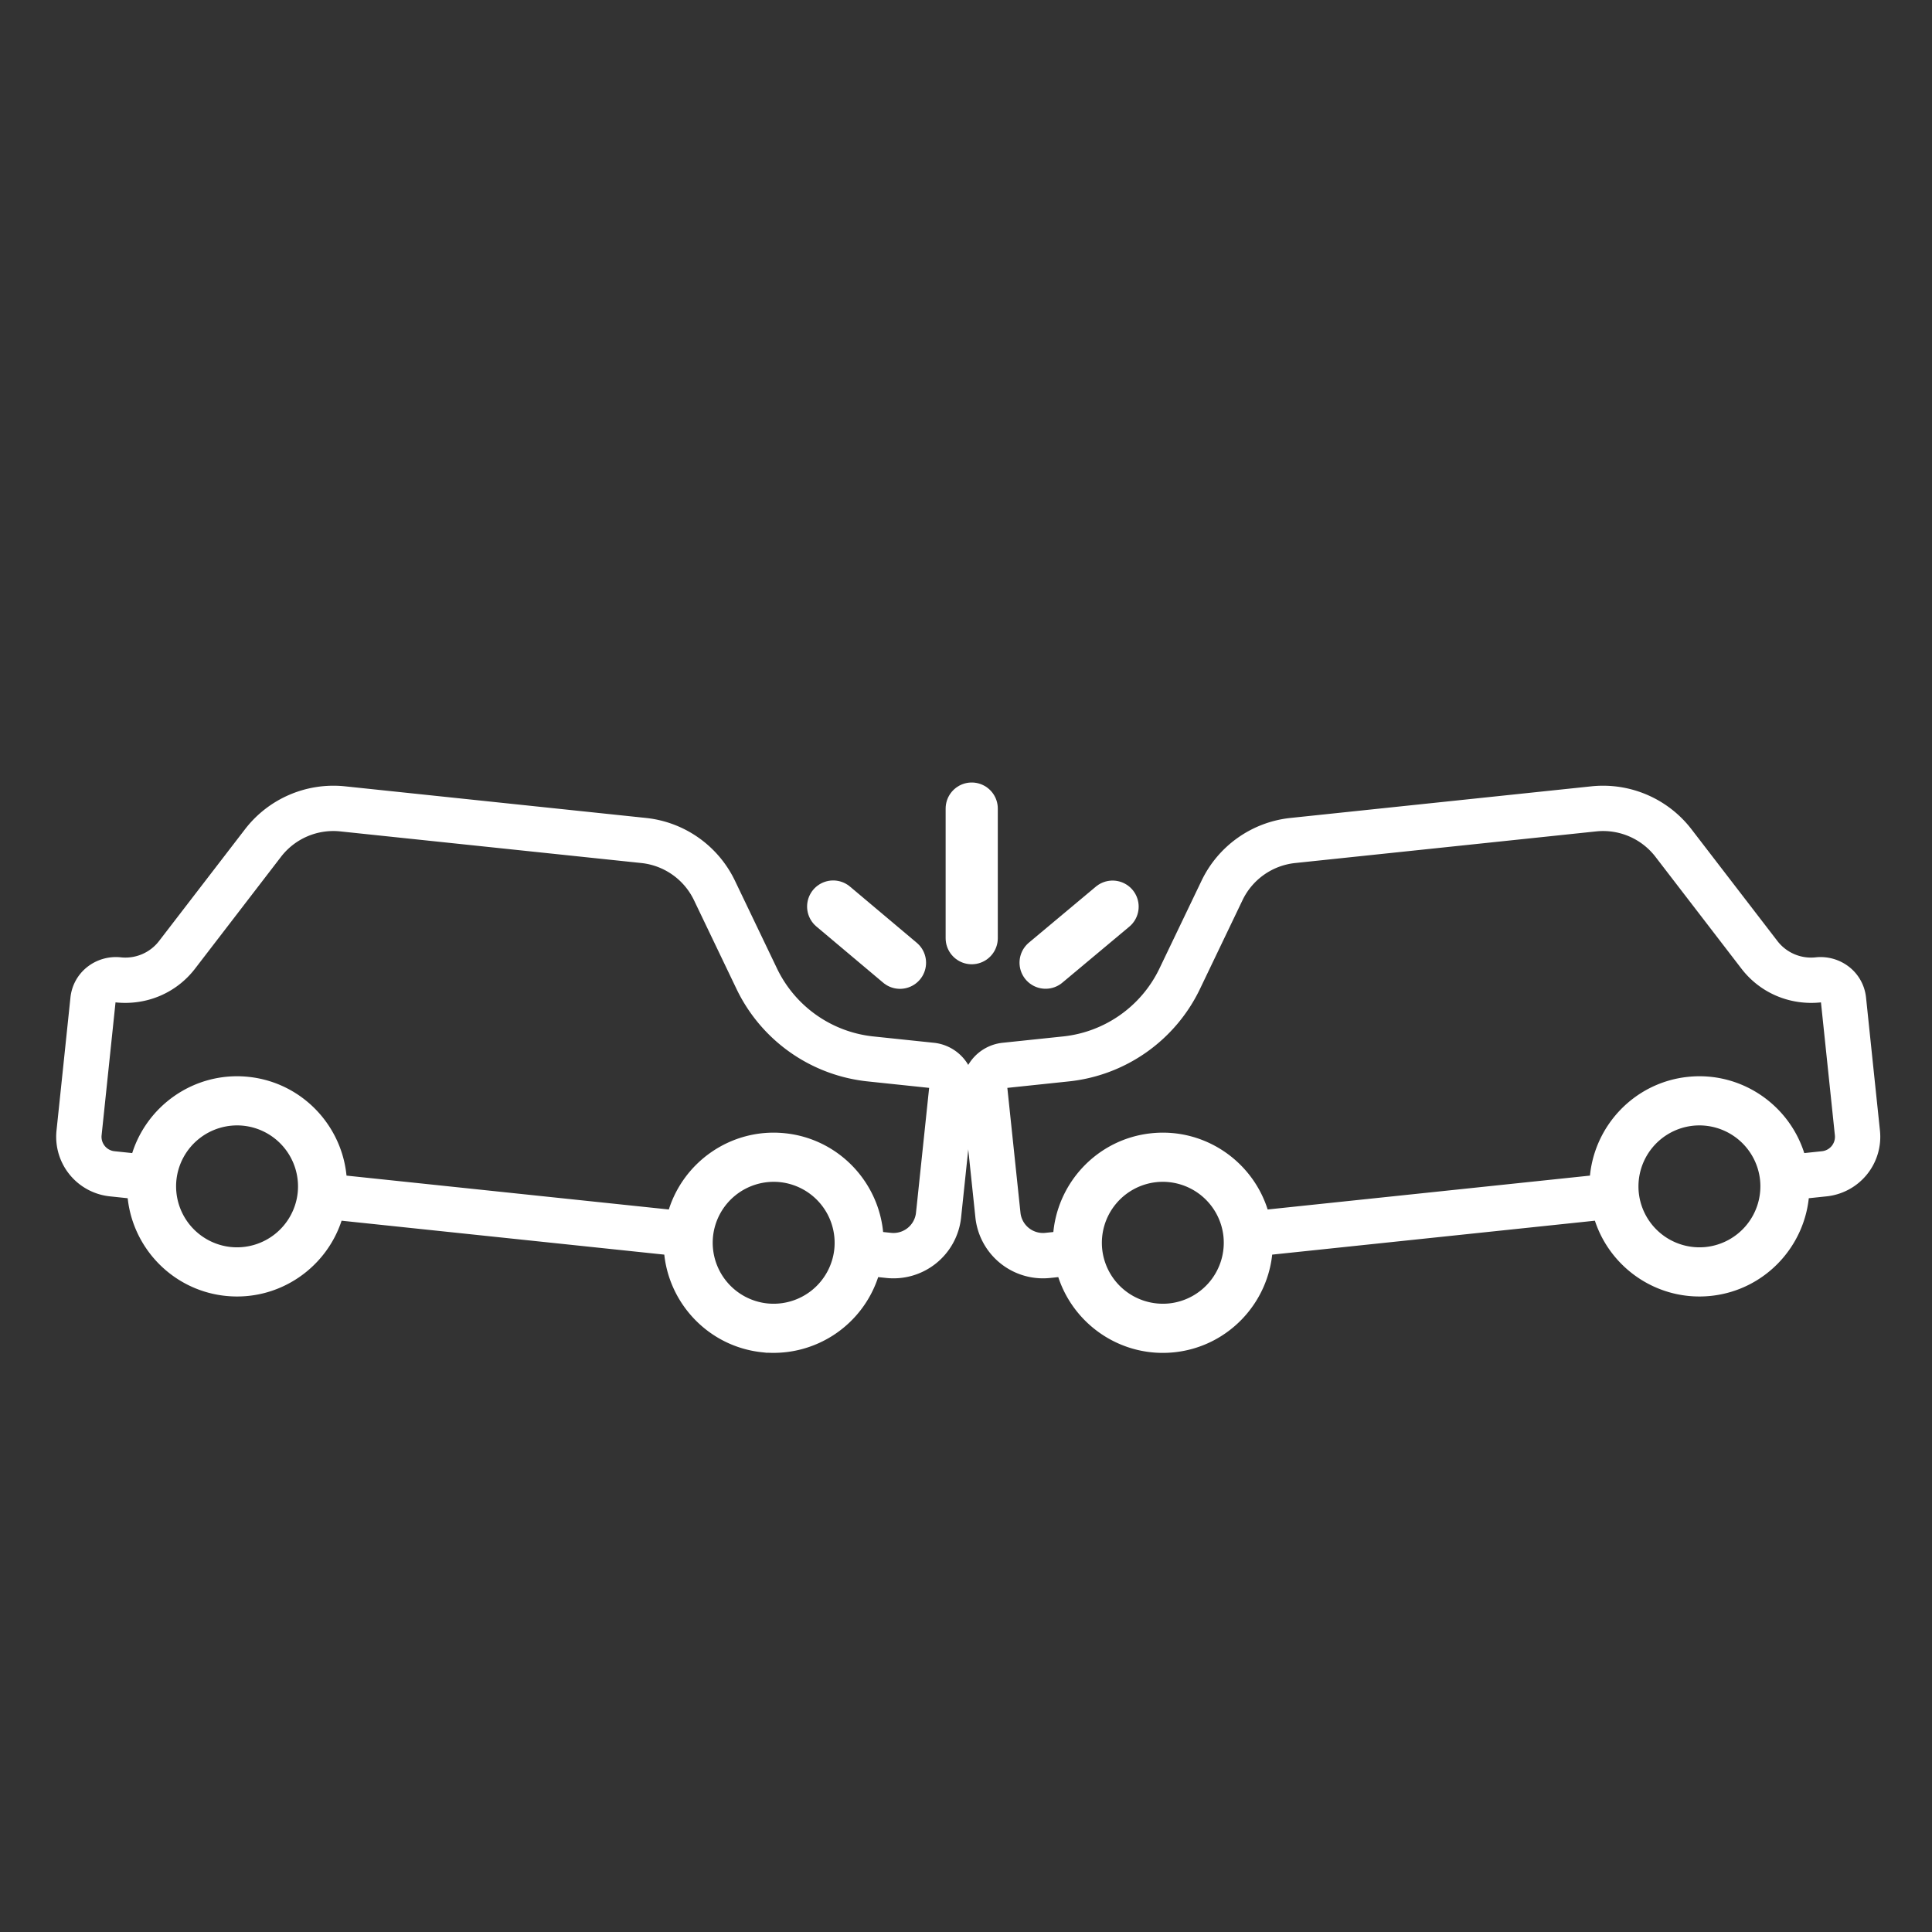 <svg height="100" width="100" xmlns="http://www.w3.org/2000/svg"><rect width="100%" height="100%" fill="#333333" stroke="none"/><g fill="none" fill-rule="evenodd" stroke="#fff"><g fill="#fff" stroke-width=".5"><path d="M47.66 62.798a1.422 1.422 0 0 1-1.56 1.263l-.622-.065c-.158-2.61-2.18-4.808-4.864-5.09s-5.118 1.448-5.815 3.967l-17.096-1.797c-.158-2.609-2.18-4.807-4.863-5.089-2.684-.282-5.119 1.448-5.816 3.967l-1.121-.118a1 1 0 0 1-.893-1.096l.721-6.885a.251.251 0 0 1 .282-.22c1.515.158 2.964-.456 3.879-1.643l4.462-5.806a3.67 3.67 0 0 1 3.271-1.403l15.608 1.64a3.67 3.67 0 0 1 2.907 2.051l2.194 4.578a8.262 8.262 0 0 0 6.63 4.676l3.157.332a.246.246 0 0 1 .22.27l-.68 6.468zm-7.972 4.915a3.41 3.41 0 0 1-3.03-3.743 3.41 3.41 0 0 1 3.742-3.031 3.41 3.41 0 0 1 3.032 3.743 3.41 3.41 0 0 1-3.744 3.031zm-27.774-2.92a3.41 3.41 0 0 1-3.031-3.742 3.41 3.41 0 0 1 3.743-3.032 3.41 3.41 0 0 1 3.031 3.744 3.41 3.41 0 0 1-3.743 3.03zm36.4-10.57l-3.157-.331A6.508 6.508 0 0 1 40 50.253l-2.194-4.578a5.526 5.526 0 0 0-4.38-3.088l-15.608-1.64a5.527 5.527 0 0 0-4.928 2.114l-4.463 5.803a2.448 2.448 0 0 1-2.184.938 2.15 2.15 0 0 0-1.594.462c-.43.35-.698.847-.755 1.4l-.399 3.814-.322 3.07a2.85 2.85 0 0 0 2.537 3.126l1.13.119c.182 2.585 2.196 4.753 4.86 5.033 2.665.28 5.085-1.422 5.802-3.913l17.112 1.799c.183 2.585 2.197 4.753 4.86 5.033a5.454 5.454 0 0 0 5.802-3.912l.63.066a3.27 3.27 0 0 0 3.592-2.908l.68-6.468a2.096 2.096 0 0 0-1.864-2.3z"/><path d="M52.571 62.798a1.422 1.422 0 0 0 1.561 1.263l.622-.065c.158-2.61 2.18-4.808 4.864-5.09s5.118 1.448 5.815 3.967l17.096-1.797c.158-2.609 2.18-4.807 4.863-5.089 2.684-.282 5.119 1.448 5.816 3.967l1.12-.118a1 1 0 0 0 .894-1.096l-.721-6.885a.251.251 0 0 0-.282-.22c-1.515.158-2.964-.456-3.879-1.643l-4.463-5.806a3.67 3.67 0 0 0-3.27-1.403l-15.608 1.64a3.67 3.67 0 0 0-2.907 2.051l-2.194 4.578a8.262 8.262 0 0 1-6.63 4.676l-3.157.332a.246.246 0 0 0-.22.27zm7.972 4.915a3.41 3.41 0 0 0 3.031-3.743 3.41 3.41 0 0 0-3.743-3.031 3.41 3.41 0 0 0-3.03 3.743 3.41 3.41 0 0 0 3.742 3.031zm27.775-2.92a3.41 3.41 0 0 0 3.031-3.742 3.41 3.41 0 0 0-3.743-3.032 3.41 3.41 0 0 0-3.031 3.744 3.41 3.41 0 0 0 3.743 3.03zm-36.4-10.57l3.156-.331a6.508 6.508 0 0 0 5.157-3.639l2.195-4.578a5.526 5.526 0 0 1 4.38-3.088l15.608-1.64a5.527 5.527 0 0 1 4.928 2.114l4.462 5.803a2.448 2.448 0 0 0 2.185.938 2.15 2.15 0 0 1 1.594.462c.43.35.698.847.755 1.4l.398 3.814.322 3.07a2.85 2.85 0 0 1-2.536 3.126l-1.13.119c-.182 2.585-2.196 4.753-4.86 5.033-2.665.28-5.085-1.422-5.802-3.913l-17.112 1.799c-.183 2.585-2.197 4.753-4.861 5.033-2.665.28-5.085-1.422-5.802-3.912l-.63.066a3.27 3.27 0 0 1-3.59-2.908l-.68-6.468a2.096 2.096 0 0 1 1.863-2.3z"/></g><path d="M50.296 48.56v-6.708m3.824 7.976l3.467-2.9m-11.004 2.904l-3.458-2.91" stroke-linecap="round" stroke-width="2.7"/></g></svg>